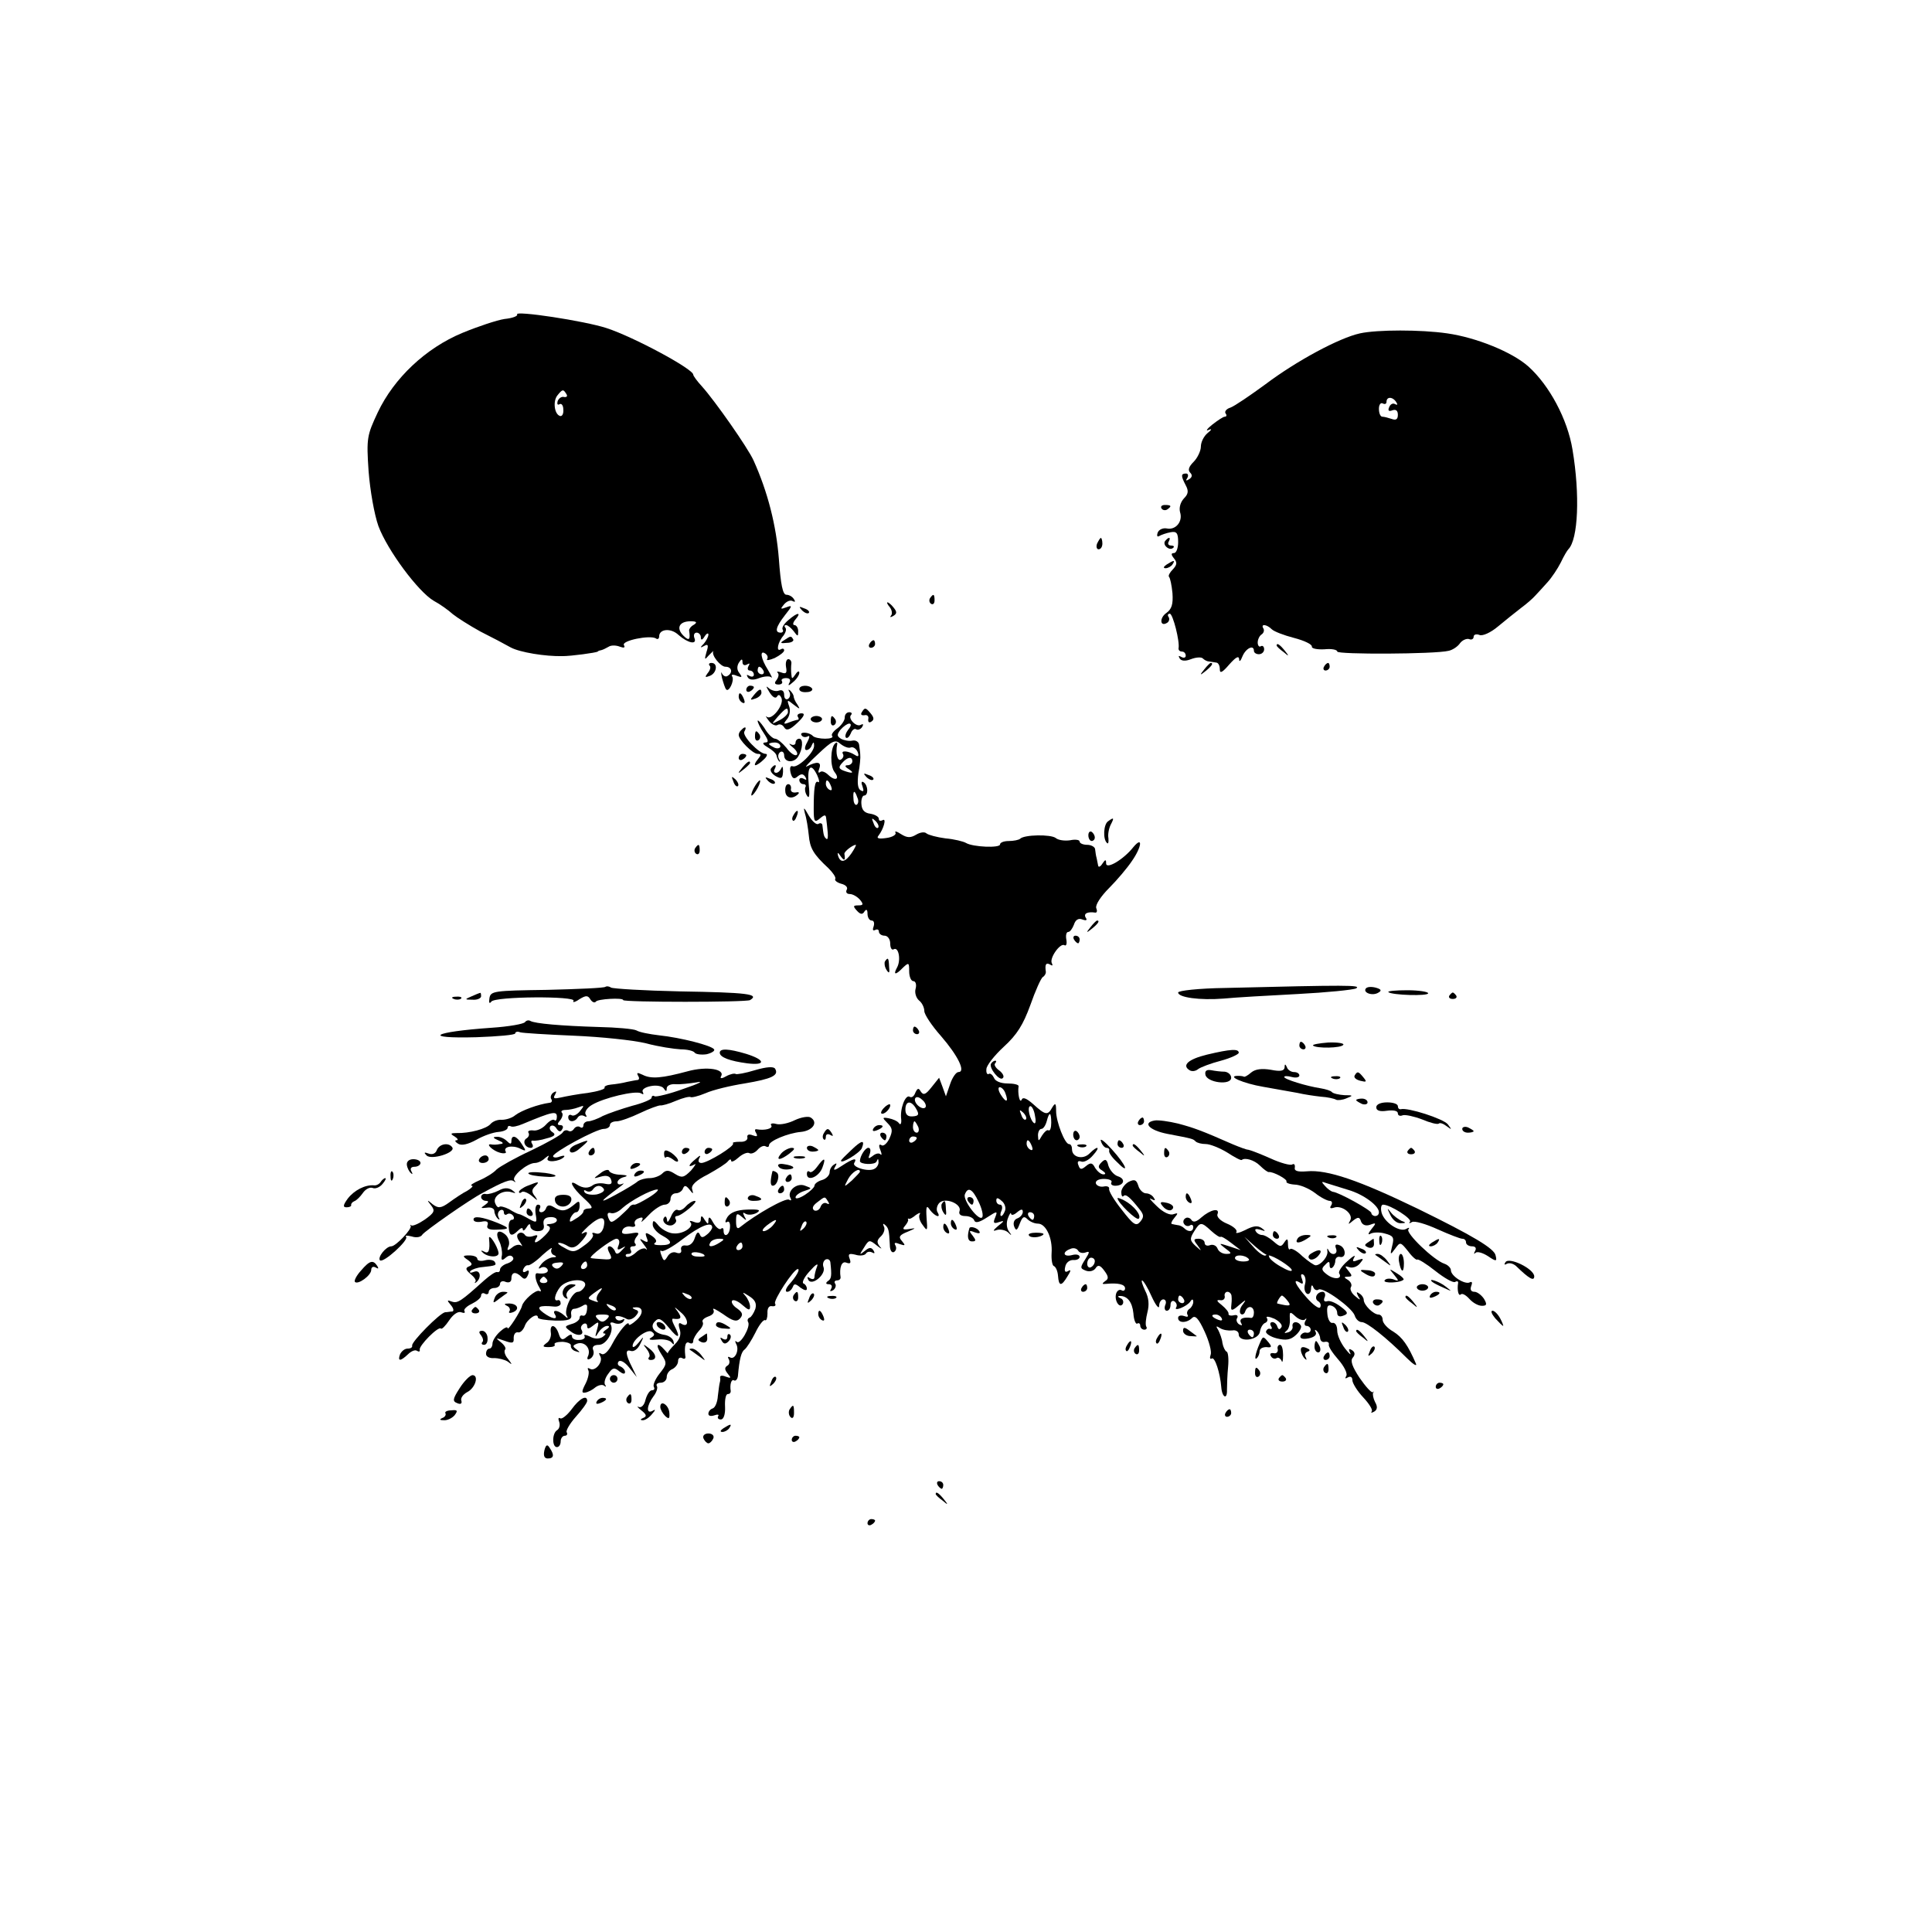<?xml version="1.0" standalone="no"?>
<!DOCTYPE svg PUBLIC "-//W3C//DTD SVG 20010904//EN"
 "http://www.w3.org/TR/2001/REC-SVG-20010904/DTD/svg10.dtd">
<svg version="1.0" xmlns="http://www.w3.org/2000/svg"
 width="510pt" height="510pt" viewBox="0 0 510 510"
 preserveAspectRatio="xMidYMid meet">
<g transform="translate(0,510) scale(0.1,-0.1)"
fill="#000000" stroke="none">
<path d="M1365 4270 c3 -4 -12 -10 -33 -12 -20 -3 -71 -20 -112 -37 -96 -40
-180 -119 -223 -210 -28 -60 -30 -67 -24 -155 4 -51 15 -114 26 -145 24 -64
105 -173 146 -197 17 -9 39 -25 50 -35 11 -9 44 -30 73 -46 30 -15 66 -34 80
-42 24 -13 91 -24 137 -23 23 0 89 9 93 12 1 2 5 3 10 4 4 1 12 5 19 9 6 4 19
4 29 0 11 -4 15 -3 11 4 -7 12 68 27 84 18 5 -4 9 -1 9 5 0 20 31 23 51 4 25
-22 50 -27 42 -8 -3 8 0 14 6 14 6 0 11 -6 11 -12 0 -9 4 -8 10 2 5 8 10 10
10 5 0 -6 -6 -17 -12 -24 -11 -11 -10 -12 1 -6 10 6 12 2 6 -16 -6 -21 -5 -22
6 -9 8 8 13 13 12 11 -6 -10 19 -41 32 -41 17 0 20 -16 6 -24 -5 -4 -12 0 -15
6 -3 7 -3 2 0 -12 4 -14 8 -27 11 -30 7 -8 22 23 16 34 -4 5 1 7 12 2 14 -5
15 -4 7 7 -7 8 -7 18 -2 27 7 11 10 12 10 2 0 -7 5 -10 12 -6 7 4 8 3 4 -4 -4
-7 -2 -12 3 -12 6 0 11 -5 11 -11 0 -5 -5 -7 -12 -3 -7 4 -8 3 -4 -4 4 -7 15
-8 30 -2 13 5 28 6 32 2 4 -4 0 5 -9 20 -19 30 -22 53 -7 43 6 -4 8 -10 5 -15
-3 -4 6 -3 20 3 14 7 25 16 25 20 0 5 -4 6 -9 3 -13 -8 -8 19 7 36 6 8 9 18 5
21 -3 4 -3 7 2 7 4 0 13 -7 20 -16 11 -15 12 -15 12 0 0 9 -5 16 -10 16 -5 0
-4 7 3 15 17 20 5 19 -19 -2 -11 -9 -18 -20 -15 -25 3 -4 0 -8 -5 -8 -17 0
-13 15 11 46 20 25 20 27 4 21 -16 -6 -17 -5 -6 8 7 8 17 12 23 8 6 -3 7 -1 3
5 -4 7 -13 12 -20 12 -10 0 -15 27 -20 95 -7 88 -29 176 -67 260 -15 33 -101
156 -136 195 -13 14 -23 28 -23 31 0 15 -158 100 -229 123 -58 19 -243 47
-236 36z m130 -210 c4 -6 1 -9 -6 -8 -6 2 -14 -3 -17 -11 -2 -8 0 -11 5 -8 5
3 10 -3 10 -14 1 -11 -3 -19 -9 -17 -15 5 -19 40 -6 55 13 16 15 16 23 3z
m337 -609 c-8 -4 -13 -11 -13 -15 4 -25 0 -29 -15 -14 -20 20 -11 38 19 38 16
0 18 -3 9 -9z m183 -121 c3 -5 1 -10 -4 -10 -6 0 -11 5 -11 10 0 6 2 10 4 10
3 0 8 -4 11 -10z"/>
<path d="M3590 4220 c-55 -12 -168 -73 -249 -134 -41 -30 -82 -58 -93 -62 -10
-3 -16 -10 -13 -15 4 -5 3 -9 -2 -9 -4 0 -19 -10 -33 -21 -14 -11 -18 -18 -10
-14 10 4 9 1 -2 -8 -10 -8 -18 -24 -18 -36 0 -11 -9 -30 -19 -40 -13 -13 -16
-22 -9 -29 6 -6 5 -12 -3 -17 -8 -5 -10 -4 -5 3 4 7 2 12 -3 12 -14 0 -14 -6
-1 -31 8 -15 7 -23 -5 -35 -9 -10 -13 -24 -10 -36 8 -24 -11 -48 -35 -43 -10
2 -21 -3 -24 -11 -3 -9 -1 -12 4 -9 5 3 19 8 30 10 16 3 20 -2 20 -26 0 -16
-5 -29 -11 -29 -8 0 -8 -4 0 -14 9 -11 8 -17 -3 -29 -8 -8 -13 -17 -10 -20 3
-3 7 -22 9 -43 2 -29 -2 -42 -16 -52 -19 -13 -17 -38 2 -26 5 3 7 10 4 15 -4
5 -2 9 3 9 8 0 27 -74 23 -92 0 -5 4 -8 9 -8 6 0 10 -5 10 -11 0 -5 -5 -7 -12
-3 -7 4 -8 3 -4 -4 4 -7 15 -8 30 -2 13 5 27 6 31 2 4 -4 11 -8 16 -8 5 -1 14
-2 19 -3 6 0 10 -8 10 -18 0 -12 7 -8 25 13 17 19 25 24 26 14 0 -9 4 -5 9 8
9 21 30 31 30 14 0 -5 6 -9 13 -9 8 0 14 6 14 13 0 7 -4 11 -9 8 -4 -3 -8 2
-8 10 0 8 5 18 10 21 6 4 8 11 5 16 -8 13 9 11 22 -2 6 -6 32 -16 59 -23 27
-7 48 -17 47 -23 -1 -5 14 -8 33 -7 19 2 34 -1 34 -6 0 -8 258 -7 294 2 10 2
24 11 30 20 6 8 17 13 24 11 6 -3 12 0 12 6 0 6 7 8 15 5 8 -4 30 6 49 22 19
16 47 38 61 49 15 11 32 26 38 33 7 7 21 23 32 35 11 12 27 36 35 52 8 17 17
32 20 35 26 26 31 144 11 263 -13 80 -61 170 -117 220 -43 38 -137 76 -214 87
-69 10 -184 10 -230 0z m96 -182 c4 -6 3 -8 -3 -5 -6 4 -13 0 -16 -8 -4 -9 -1
-12 9 -8 9 3 14 -1 14 -12 0 -12 -5 -15 -16 -11 -9 3 -20 6 -25 6 -5 0 -9 9
-9 21 0 11 5 17 10 14 6 -3 10 -1 10 4 0 15 17 14 26 -1z"/>
<path d="M3066 3758 c3 -5 10 -6 15 -3 13 9 11 12 -6 12 -8 0 -12 -4 -9 -9z"/>
<path d="M2896 3665 c-3 -8 -1 -15 4 -15 6 0 10 7 10 15 0 8 -2 15 -4 15 -2 0
-6 -7 -10 -15z"/>
<path d="M3075 3671 c-6 -11 13 -26 22 -17 4 3 1 6 -6 6 -7 0 -9 5 -6 10 3 6
4 10 1 10 -3 0 -7 -4 -11 -9z"/>
<path d="M3080 3610 c-9 -6 -10 -10 -3 -10 6 0 15 5 18 10 8 12 4 12 -15 0z"/>
<path d="M2455 3521 c-3 -5 -2 -12 3 -15 5 -3 9 1 9 9 0 17 -3 19 -12 6z"/>
<path d="M2349 3497 c6 -8 7 -18 3 -22 -4 -5 -1 -5 6 -1 10 6 10 11 1 22 -6 8
-14 14 -16 14 -3 0 0 -6 6 -13z"/>
<path d="M2117 3489 c7 -7 15 -10 18 -7 3 3 -2 9 -12 12 -14 6 -15 5 -6 -5z"/>
<path d="M2070 3410 c-12 -7 -10 -9 7 -7 12 0 19 5 17 9 -6 10 -6 10 -24 -2z"/>
<path d="M2295 3400 c-3 -5 -1 -10 4 -10 6 0 11 5 11 10 0 6 -2 10 -4 10 -3 0
-8 -4 -11 -10z"/>
<path d="M3370 3396 c0 -2 8 -10 18 -17 15 -13 16 -12 3 4 -13 16 -21 21 -21
13z"/>
<path d="M2075 3339 c3 -16 0 -19 -13 -14 -9 3 -13 3 -9 -1 4 -4 2 -12 -3 -19
-7 -8 -5 -12 5 -12 8 0 12 4 9 9 -3 4 2 8 11 8 10 0 13 -5 9 -12 -5 -9 -2 -9
9 1 9 7 17 19 17 25 0 6 -5 4 -10 -4 -9 -13 -10 -13 -11 0 -1 8 -1 21 0 28 1
6 -3 12 -8 12 -5 0 -8 -9 -6 -21z"/>
<path d="M1873 3343 c4 -3 2 -12 -5 -20 -8 -11 -7 -12 6 -7 18 7 22 34 4 34
-6 0 -8 -3 -5 -7z"/>
<path d="M3179 3333 c-13 -16 -12 -17 4 -4 16 13 21 21 13 21 -2 0 -10 -8 -17
-17z"/>
<path d="M3495 3340 c-3 -5 -1 -10 4 -10 6 0 11 5 11 10 0 6 -2 10 -4 10 -3 0
-8 -4 -11 -10z"/>
<path d="M1970 3279 c0 -5 5 -7 10 -4 6 3 10 8 10 11 0 2 -4 4 -10 4 -5 0 -10
-5 -10 -11z"/>
<path d="M2031 3273 c8 -13 16 -18 20 -12 4 7 8 5 12 -4 7 -18 -26 -60 -39
-49 -4 4 -2 -1 5 -10 7 -10 18 -15 23 -12 6 4 14 1 18 -6 6 -10 15 -7 35 12
18 17 21 25 11 25 -8 0 -13 -4 -10 -9 3 -4 3 -8 0 -8 -2 0 -13 -3 -23 -7 -15
-6 -16 -4 -5 9 7 9 9 24 5 34 -6 17 -5 18 12 4 17 -13 18 -13 10 0 -6 8 -10
18 -10 22 0 3 -4 10 -9 15 -5 4 -6 3 -2 -4 3 -6 2 -14 -4 -18 -5 -3 -10 1 -10
10 0 11 -5 15 -14 12 -7 -3 -19 0 -26 6 -9 8 -8 5 1 -10z m49 -53 c0 -5 -10
-15 -22 -21 -23 -12 -23 -12 -4 10 21 23 26 26 26 11z"/>
<path d="M2110 3281 c0 -6 9 -9 19 -8 11 0 17 5 15 9 -7 11 -34 10 -34 -1z"/>
<path d="M1990 3265 c-11 -13 -10 -14 4 -9 9 3 16 10 16 15 0 13 -6 11 -20 -6z"/>
<path d="M1950 3261 c0 -6 4 -13 10 -16 6 -3 7 1 4 9 -7 18 -14 21 -14 7z"/>
<path d="M2275 3220 c-4 -6 -1 -9 7 -8 7 2 12 -3 10 -10 -1 -8 2 -11 8 -7 8 5
7 11 -1 21 -14 17 -16 17 -24 4z"/>
<path d="M2230 3206 c0 -8 -9 -21 -20 -29 -11 -8 -17 -17 -13 -20 3 -4 -5 -7
-19 -7 -13 0 -28 3 -32 7 -10 11 -37 12 -30 2 3 -5 10 -6 16 -3 6 4 6 -2 -1
-15 -7 -12 -8 -21 -2 -21 5 0 12 6 14 13 4 9 6 9 6 -1 1 -18 -42 -59 -56 -55
-7 3 -9 -4 -6 -17 4 -15 9 -18 18 -10 10 8 15 8 21 -1 4 -8 3 -9 -4 -5 -7 4
-12 2 -12 -3 0 -6 5 -11 11 -11 5 0 8 -4 5 -8 -2 -4 -1 -14 4 -22 6 -10 8 -1
5 27 -5 49 5 62 22 27 6 -13 7 -22 2 -18 -8 4 -11 -18 -11 -71 0 -34 2 -38 17
-25 12 10 15 10 16 -1 1 -8 3 -24 4 -37 1 -12 0 -20 -4 -16 -6 5 -7 9 -10 35
0 5 -5 8 -11 4 -5 -3 -16 7 -25 22 -13 23 -15 24 -10 5 4 -12 8 -38 10 -57 3
-34 12 -50 52 -87 12 -12 20 -24 18 -28 -3 -4 5 -10 16 -13 12 -3 18 -10 14
-16 -3 -6 0 -11 8 -11 8 0 20 -7 27 -15 10 -12 9 -15 -4 -15 -14 0 -15 -2 -4
-14 9 -10 15 -11 20 -2 5 7 8 5 8 -6 0 -10 5 -18 11 -18 6 0 8 -7 5 -16 -3 -8
-2 -12 4 -9 6 3 10 1 10 -4 0 -6 7 -11 15 -11 8 0 15 -9 15 -21 0 -11 4 -18 9
-15 13 8 20 -28 9 -48 -11 -20 -4 -21 16 0 15 14 16 13 16 -10 0 -14 5 -26 11
-26 6 0 9 -9 6 -20 -3 -10 1 -24 9 -31 8 -6 14 -19 14 -28 0 -9 20 -39 44 -66
45 -52 66 -95 46 -95 -6 0 -16 -14 -22 -32 l-11 -32 -9 25 -9 24 -20 -25 c-15
-19 -21 -22 -28 -12 -6 11 -9 10 -15 -3 -3 -9 -10 -14 -15 -10 -11 6 -26 -32
-22 -60 1 -11 -2 -16 -6 -10 -4 6 -17 11 -27 13 -17 3 -18 2 -3 -13 13 -13 14
-20 5 -40 -6 -13 -16 -22 -21 -18 -7 4 -8 -1 -3 -13 4 -10 4 -15 0 -11 -4 4
-13 2 -21 -5 -11 -8 -12 -7 -7 6 3 9 2 16 -4 16 -8 0 -22 -22 -22 -35 0 -9 40
-11 44 -1 3 8 5 8 5 -1 1 -6 -4 -15 -10 -18 -15 -10 -61 4 -54 15 9 15 -3 12
-32 -7 -19 -13 -25 -14 -19 -4 6 10 5 12 -2 7 -7 -4 -12 -13 -12 -21 0 -7 -9
-17 -20 -20 -11 -3 -20 -10 -20 -15 0 -4 -11 -15 -25 -24 -14 -9 -25 -12 -25
-7 0 5 10 13 23 17 21 7 21 7 2 14 -22 9 -49 -15 -38 -33 3 -6 1 -7 -4 -4 -9
6 -88 -39 -129 -72 -8 -7 -11 -2 -11 15 0 21 2 23 15 12 13 -11 14 -11 7 1 -5
10 -4 12 3 7 7 -4 19 -3 29 2 13 8 7 10 -24 9 -28 -1 -44 -7 -53 -20 -6 -10
-7 -16 -1 -13 5 4 9 -2 8 -14 -1 -21 -17 -29 -17 -8 0 6 -3 8 -7 4 -4 -3 -13
4 -20 16 -8 15 -12 18 -13 8 0 -13 -1 -13 -10 0 -7 12 -10 12 -10 1 0 -8 -6
-11 -17 -7 -10 4 -14 4 -11 0 12 -11 -17 -32 -43 -30 -13 0 -31 10 -40 20 -13
16 -16 16 -16 3 0 -8 11 -21 24 -28 30 -16 29 -26 -3 -26 -14 0 -21 2 -15 6 6
4 3 11 -9 19 -16 10 -18 9 -13 -5 5 -12 3 -14 -8 -8 -12 7 -12 6 1 -11 8 -10
10 -16 5 -11 -4 4 -17 0 -27 -10 -10 -9 -21 -13 -25 -10 -3 4 -1 7 6 7 7 0 9
5 6 10 -3 6 -1 10 6 10 7 0 9 3 6 7 -4 3 -2 12 4 19 8 10 5 12 -16 8 -19 -3
-26 -1 -22 8 2 7 12 12 22 10 9 -2 14 1 11 6 -3 6 1 13 10 16 10 4 13 2 8 -7
-4 -6 4 0 19 16 14 15 33 27 42 27 8 0 15 7 15 15 0 8 6 15 14 15 8 0 17 6 19
13 4 9 8 8 17 -3 10 -13 11 -13 7 1 -3 10 10 23 42 39 25 14 49 29 53 35 4 5
8 6 8 1 0 -5 9 -1 19 8 11 10 24 15 29 12 5 -3 15 1 22 9 7 8 16 12 21 9 5 -3
9 -2 9 3 0 11 50 32 84 35 31 3 47 25 26 38 -6 4 -25 1 -42 -7 -16 -8 -38 -13
-49 -10 -10 3 -17 1 -13 -4 5 -8 -17 -14 -39 -10 -5 1 -5 -4 -1 -10 5 -9 2
-10 -9 -6 -10 4 -16 2 -14 -6 1 -7 -8 -12 -20 -11 -13 0 -21 -2 -18 -4 6 -7
-66 -51 -83 -52 -8 0 -10 5 -6 13 5 8 2 8 -9 -2 -20 -16 -23 -25 -4 -15 6 4 2
-3 -9 -16 -19 -19 -24 -20 -42 -9 -17 11 -24 11 -34 1 -6 -6 -21 -12 -33 -12
-12 0 -25 -4 -31 -8 -5 -5 -31 -21 -59 -36 -46 -25 -44 -20 10 20 11 8 14 12
8 9 -7 -3 -13 -2 -13 4 0 5 8 12 18 14 11 3 7 5 -10 6 -14 0 -28 5 -30 10 -1
5 -12 3 -23 -6 -20 -15 -20 -15 1 -9 14 4 24 2 27 -8 4 -11 0 -14 -15 -11 -12
3 -26 1 -32 -3 -13 -10 -27 -9 -43 1 -25 16 -12 -9 18 -36 21 -19 26 -27 15
-27 -9 0 -16 -3 -16 -8 0 -4 -9 -13 -20 -19 -16 -11 -18 -10 -14 2 4 8 10 15
15 15 5 0 9 7 9 17 0 14 -2 14 -17 1 -20 -16 -31 -17 -52 -4 -10 6 -16 5 -19
-2 -2 -7 -8 -12 -13 -12 -6 0 -7 5 -4 10 3 6 1 10 -5 10 -6 0 -8 -11 -6 -25 4
-23 3 -24 -17 -13 -12 7 -24 13 -27 13 -3 0 -15 6 -26 13 -12 6 -24 9 -26 6
-3 -3 -8 2 -11 10 -7 18 20 36 43 29 13 -4 13 -3 1 6 -10 6 -21 6 -35 -2 -12
-6 -27 -10 -33 -9 -7 2 -13 -2 -13 -8 0 -5 6 -10 13 -10 8 0 7 -4 -3 -11 -12
-8 -12 -9 5 -7 11 2 20 -2 20 -9 0 -6 4 -15 9 -20 5 -4 6 -3 2 4 -3 6 -2 14 4
18 5 3 10 1 10 -5 0 -6 4 -9 9 -5 5 3 12 1 16 -5 3 -5 2 -10 -4 -10 -5 0 -9
-9 -8 -20 1 -23 8 -25 25 -8 7 7 12 8 12 3 0 -6 5 -3 10 5 6 10 10 11 10 3 0
-7 9 -13 19 -13 14 0 19 6 16 18 -2 12 3 18 16 19 10 1 19 -2 19 -8 0 -5 -8
-9 -17 -10 -10 0 -13 -3 -6 -5 8 -4 6 -11 -8 -25 -21 -21 -34 -25 -23 -7 5 8
2 9 -9 5 -9 -3 -19 -2 -22 4 -4 5 -11 7 -16 3 -6 -3 -5 -12 3 -22 7 -10 8 -14
4 -10 -5 4 -16 2 -24 -5 -13 -10 -15 -9 -9 5 3 9 -1 22 -9 29 -19 16 -28 6
-16 -18 5 -10 8 -26 7 -36 -3 -14 0 -16 10 -7 8 7 15 7 19 1 4 -5 -3 -12 -14
-16 -11 -3 -20 -11 -20 -16 0 -5 -3 -8 -7 -7 -5 2 -20 -9 -35 -22 -61 -55 -70
-61 -85 -56 -13 5 -14 4 -3 -9 7 -8 9 -16 4 -17 -5 0 -13 -2 -19 -2 -14 -2
-90 -79 -87 -88 1 -5 -4 -8 -12 -8 -8 0 -16 -7 -20 -15 -7 -19 1 -19 21 0 8 8
19 13 24 9 5 -3 8 -2 7 3 -3 10 49 63 56 56 2 -3 12 7 22 22 10 15 23 24 31
21 8 -3 12 -2 9 3 -3 4 6 13 19 19 14 7 25 16 25 22 0 6 5 8 10 5 5 -3 10 -1
10 4 0 6 7 11 15 11 8 0 15 5 15 11 0 6 7 9 15 5 9 -3 15 0 15 9 0 18 12 19
27 4 7 -7 12 -6 17 6 4 10 2 14 -5 9 -7 -4 -10 -2 -8 5 3 7 8 12 13 11 4 -1
22 11 38 27 17 15 28 23 24 16 -3 -6 0 -14 6 -16 9 -4 7 -6 -3 -6 -9 -1 -23
-9 -30 -18 -8 -10 -9 -14 -2 -10 6 4 14 3 18 -3 5 -9 -7 -14 -27 -11 -8 1 -5
-20 6 -38 5 -8 5 -12 0 -9 -9 5 -42 -24 -46 -39 -3 -14 -38 -68 -38 -59 0 5
-9 1 -20 -9 -11 -10 -20 -24 -20 -32 0 -7 -4 -13 -8 -13 -5 0 -9 -6 -9 -14 0
-7 9 -12 21 -11 12 0 28 -4 36 -9 13 -10 13 -9 1 7 -8 9 -11 20 -8 24 4 3 -1
12 -11 20 -15 12 -14 12 9 4 22 -8 26 -7 25 7 0 9 4 16 11 15 6 -2 14 6 18 16
6 19 35 38 35 23 0 -4 20 -7 45 -8 36 -1 45 3 43 15 -2 9 2 16 7 16 6 0 16 4
23 8 7 5 12 4 12 -2 0 -18 -5 -26 -12 -24 -5 2 -8 -1 -8 -6 0 -5 -9 -13 -21
-16 -19 -6 -20 -7 -2 -20 18 -14 37 -10 28 5 -3 5 -1 11 5 15 5 3 10 1 10 -6
0 -8 5 -7 16 2 15 12 16 11 10 -11 -6 -21 -5 -22 4 -7 6 9 16 17 23 17 7 0 6
-4 -3 -10 -8 -5 -10 -10 -5 -10 6 0 3 -4 -4 -9 -9 -6 -22 -6 -34 1 -11 5 -17
6 -14 1 3 -5 -3 -10 -14 -10 -10 -1 -19 3 -19 9 0 7 -5 6 -14 -1 -11 -10 -16
-8 -21 8 -8 25 -24 28 -21 4 2 -10 -3 -23 -11 -28 -12 -9 -11 -11 6 -11 11 0
18 3 15 7 -2 4 7 7 21 7 13 -1 23 -5 22 -10 -1 -6 5 -13 13 -15 12 -4 12 -3 2
5 -11 8 -11 10 1 15 19 7 37 -11 30 -31 -5 -10 -2 -13 6 -8 7 5 10 14 7 22 -4
9 2 14 15 14 20 0 41 37 31 54 -3 5 2 7 11 3 9 -3 19 -1 23 5 4 6 3 8 -4 4 -6
-3 -13 -2 -16 3 -7 10 12 9 29 -1 6 -3 15 0 22 7 10 11 10 15 0 18 -9 4 -9 6
0 6 21 2 23 -16 3 -34 -11 -10 -20 -15 -20 -11 0 13 -27 -19 -44 -52 -10 -19
-21 -30 -28 -26 -7 4 -8 3 -4 -5 10 -15 -13 -43 -27 -34 -5 3 -7 2 -4 -4 3 -5
0 -21 -7 -35 -11 -21 -11 -26 -1 -24 7 1 19 7 27 14 8 6 19 8 23 4 5 -4 6 -2
2 3 -3 6 1 19 9 29 11 16 16 17 29 6 9 -7 15 -8 15 -2 0 6 -6 12 -12 15 -7 2
-9 8 -5 13 5 5 17 -2 28 -16 l20 -25 -12 25 c-18 35 -19 49 -4 44 8 -3 19 5
25 18 11 22 10 22 -4 4 -9 -11 -16 -15 -16 -9 0 17 38 45 50 38 9 -6 9 -10 -1
-16 -9 -5 -3 -7 16 -5 17 2 34 -2 38 -8 6 -7 7 -6 5 3 -2 8 -12 15 -22 17 -29
4 -42 22 -27 36 10 11 17 7 37 -17 25 -31 32 -28 14 6 -6 11 -7 19 -3 18 21
-3 24 2 12 19 -11 14 -10 14 8 -2 22 -18 22 -43 1 -30 -6 4 -8 -1 -4 -14 5
-14 1 -27 -13 -41 -10 -10 -19 -21 -18 -23 1 -2 -3 2 -9 9 -19 22 -25 14 -8
-12 15 -23 15 -26 -5 -51 -11 -14 -18 -30 -15 -35 3 -5 1 -9 -5 -9 -6 0 -13
-11 -17 -25 -3 -14 -11 -22 -18 -19 -6 3 -3 -1 7 -9 14 -11 15 -16 5 -20 -8
-3 -8 -6 -2 -6 6 -1 18 7 25 16 10 11 10 14 2 9 -18 -10 -16 14 2 38 8 10 12
23 9 27 -3 5 2 9 10 9 9 0 16 7 16 15 0 9 7 18 15 21 8 4 15 13 15 21 0 8 5
11 11 8 6 -4 10 -1 8 6 -3 27 1 40 11 34 6 -3 10 -1 10 5 0 6 7 18 15 27 8 8
13 18 10 23 -3 5 4 11 15 15 12 4 17 11 13 18 -3 6 8 0 26 -12 25 -18 35 -21
44 -12 9 10 8 16 -7 27 -11 7 -17 17 -13 21 4 3 16 -2 27 -12 16 -14 20 -15
20 -4 0 8 -6 21 -12 28 -10 11 -8 11 9 0 16 -10 21 -19 17 -34 -4 -11 -11 -22
-15 -23 -5 -2 -7 -7 -4 -12 7 -12 -21 -61 -30 -52 -5 4 -5 2 -2 -5 10 -16 -3
-44 -16 -36 -5 3 -7 1 -3 -5 3 -6 2 -14 -4 -17 -8 -5 -7 -11 1 -21 10 -12 9
-13 -5 -8 -9 4 -16 3 -15 -2 1 -5 0 -11 -1 -14 -1 -3 -3 -18 -5 -35 -1 -16 -7
-31 -14 -33 -6 -2 -11 -8 -11 -14 0 -6 7 -7 16 -4 8 3 13 2 10 -2 -3 -5 0 -9
7 -9 7 0 12 13 11 34 -1 18 2 33 7 33 5 0 8 3 8 8 -3 18 2 33 9 28 4 -2 9 3
10 12 4 46 9 64 18 70 5 4 18 24 28 44 10 21 22 36 26 33 3 -2 6 6 6 18 -1 13
4 21 12 19 8 -1 11 2 8 7 -5 8 49 91 60 91 7 0 -4 -20 -24 -42 -8 -10 -10 -18
-4 -18 6 0 12 6 15 13 3 9 7 9 20 -2 10 -7 17 -9 17 -3 0 6 -4 12 -9 14 -5 2
2 17 17 33 15 17 23 22 19 12 -4 -10 -7 -23 -7 -28 0 -6 -5 -7 -12 -3 -7 5 -8
3 -4 -5 10 -16 47 15 40 34 -3 7 -1 16 5 20 6 3 12 0 13 -7 4 -36 3 -44 -7
-50 -6 -5 -5 -8 3 -8 7 0 10 -5 6 -12 -4 -7 -3 -8 5 -4 6 4 9 12 6 17 -4 5 -1
9 4 9 6 0 10 3 10 8 -4 26 3 44 15 39 11 -4 13 -1 9 10 -5 13 -2 15 15 11 12
-4 25 -2 28 3 3 5 10 6 16 3 7 -4 8 -2 4 5 -6 9 -11 9 -23 -1 -15 -12 -15 -11
-2 9 13 21 14 21 34 5 11 -9 15 -10 8 -3 -9 11 -9 17 3 28 8 8 11 20 7 26 -3
7 -2 8 3 4 10 -9 11 -14 13 -53 0 -14 5 -22 11 -19 6 4 7 11 4 17 -5 8 -1 9
11 4 15 -5 16 -4 6 8 -10 11 -7 16 16 25 21 9 22 10 5 7 -18 -3 -21 -1 -13 8
6 7 10 15 8 17 -1 2 0 3 2 2 2 -2 11 3 19 10 9 6 13 7 10 2 -4 -6 0 -19 8 -29
12 -17 13 -16 10 19 -2 31 0 35 9 21 13 -17 30 -23 20 -6 -4 6 -2 17 4 24 15
17 61 -2 54 -21 -3 -8 3 -13 15 -13 11 0 22 -5 24 -12 3 -7 13 -5 33 8 28 18
29 18 22 0 -6 -14 -4 -17 10 -12 15 5 15 3 -2 -10 -14 -12 -15 -15 -4 -11 9 3
23 0 30 -6 10 -10 11 -9 2 3 -6 9 -7 23 -2 35 4 11 8 16 8 11 1 -5 8 -3 16 4
11 9 15 9 15 1 0 -6 -6 -14 -14 -17 -9 -3 -12 -12 -9 -21 5 -13 8 -12 15 7 7
18 11 21 20 12 7 -7 19 -12 28 -12 21 0 39 -38 36 -78 -1 -18 2 -33 6 -34 5
-2 10 -13 11 -26 2 -28 9 -28 25 -1 9 14 10 19 2 14 -8 -5 -11 -1 -8 11 2 11
11 18 21 18 9 -1 17 3 17 8 0 6 -9 8 -20 5 -23 -6 -27 8 -5 16 8 4 17 2 21 -4
3 -6 12 -8 20 -5 11 4 11 1 -1 -18 -14 -22 -14 -24 1 -30 10 -4 21 -1 26 6 6
10 12 9 23 -6 12 -16 12 -22 2 -28 -9 -7 -8 -8 3 -7 31 3 50 -1 50 -12 0 -5
-4 -8 -9 -5 -5 3 -11 0 -14 -7 -7 -18 8 -43 17 -29 3 6 0 13 -6 15 -7 3 -8 6
-3 6 21 1 34 -16 37 -46 1 -17 6 -29 10 -27 4 3 8 0 8 -5 0 -6 5 -11 11 -11 5
0 8 4 5 8 -3 5 -1 22 3 38 5 19 4 38 -6 57 -7 15 -11 27 -8 27 3 0 15 -19 25
-42 11 -24 20 -35 20 -25 0 9 5 17 11 17 6 0 9 -7 5 -15 -3 -8 -1 -15 4 -15 6
0 10 7 10 16 0 8 5 12 10 9 6 -4 8 -11 5 -16 -8 -12 28 2 37 15 5 8 8 7 8 -1
0 -6 -5 -15 -10 -18 -6 -4 -8 -11 -5 -16 3 -5 -1 -6 -9 -3 -9 3 -16 1 -16 -5
0 -14 23 -14 37 0 8 8 17 -1 33 -36 12 -26 19 -53 16 -61 -3 -8 -2 -13 3 -10
8 5 22 -38 25 -76 2 -27 16 -34 15 -7 0 13 1 41 3 61 2 21 0 39 -4 40 -4 2 -9
12 -11 23 -1 11 -7 26 -11 34 -7 11 -6 12 5 5 8 -5 22 -7 32 -6 9 2 17 -3 17
-10 0 -23 53 -16 56 7 2 11 8 21 14 23 5 2 8 8 4 13 -3 5 6 4 20 -2 14 -7 22
-17 19 -22 -5 -8 -8 -7 -11 1 -2 7 -8 12 -13 12 -6 0 -7 -5 -4 -10 4 -6 3 -9
-2 -8 -4 2 -9 -1 -11 -7 -1 -5 12 -14 29 -18 24 -6 36 -4 50 9 10 9 16 21 13
25 -8 13 -24 11 -22 -2 2 -6 -4 -14 -12 -16 -10 -3 -11 -2 -4 4 6 4 10 18 9
31 -1 20 0 21 15 7 9 -8 20 -12 25 -8 4 5 5 2 1 -4 -4 -7 -2 -13 3 -13 6 0 11
-5 11 -10 0 -6 -5 -9 -11 -8 -6 2 -13 -2 -16 -8 -2 -7 5 -10 21 -7 16 3 23 10
19 17 -3 6 -2 7 3 3 5 -5 9 -14 9 -20 1 -7 6 -11 13 -9 7 1 11 -2 10 -7 -2 -5
10 -23 25 -40 15 -17 25 -37 21 -43 -4 -7 -3 -8 4 -4 7 4 12 1 12 -7 0 -8 13
-29 29 -46 15 -16 26 -33 22 -37 -3 -4 0 -4 7 0 8 5 9 13 2 25 -5 10 -7 21 -5
25 3 3 2 4 -1 1 -4 -2 -19 15 -35 38 -19 29 -25 45 -18 53 7 8 6 15 -2 20 -8
5 -10 3 -5 -7 4 -8 -2 -3 -13 11 -11 14 -21 35 -21 48 0 12 -5 21 -12 20 -6
-2 -13 9 -14 24 -2 20 1 25 12 21 8 -3 14 -11 14 -19 0 -8 6 -11 16 -7 14 5
13 9 -7 24 -13 10 -29 17 -36 14 -7 -2 -10 2 -6 11 3 7 0 14 -5 14 -16 0 -24
-18 -12 -25 6 -4 8 -10 5 -16 -3 -5 -19 7 -35 25 -31 35 -39 53 -18 40 8 -5 9
-2 5 10 -4 10 -3 15 4 11 5 -4 7 -15 4 -25 -3 -10 -1 -21 5 -25 5 -3 10 2 11
12 0 11 3 13 6 5 2 -6 9 -10 14 -6 12 7 87 -47 95 -68 3 -10 11 -18 19 -18 13
0 64 -40 119 -95 16 -16 27 -23 24 -15 -21 49 -36 70 -60 85 -16 9 -28 23 -28
31 0 8 -5 14 -11 14 -13 0 -39 25 -39 39 0 5 -5 13 -12 17 -7 5 -8 3 -3 -7 8
-12 6 -12 -8 0 -9 7 -14 18 -11 23 4 6 0 14 -7 19 -12 7 -12 9 0 9 11 0 11 3
1 15 -11 13 -10 14 2 10 8 -3 21 1 28 10 11 13 10 14 -5 9 -14 -6 -16 -4 -10
7 5 8 -4 3 -18 -10 -15 -13 -24 -27 -22 -32 10 -15 -12 -18 -31 -4 -15 11 -17
16 -6 26 10 11 12 10 12 -1 0 -16 15 -4 15 13 1 7 6 11 13 9 17 -3 15 25 -2
31 -10 4 -13 1 -9 -9 6 -16 -13 -20 -20 -4 -3 6 -4 5 -3 -2 3 -14 -17 -38 -31
-38 -4 0 -20 11 -35 24 -14 14 -29 22 -32 19 -3 -4 -6 2 -6 13 0 15 -2 16 -10
4 -8 -12 -11 -12 -28 3 -10 9 -24 17 -30 17 -6 0 -14 4 -17 10 -4 6 1 7 12 4
14 -5 15 -4 4 4 -11 8 -23 6 -44 -5 -16 -8 -27 -10 -23 -5 3 5 -8 15 -25 22
-17 7 -28 18 -25 25 7 18 -19 12 -43 -9 -12 -11 -21 -14 -26 -6 -3 5 -11 8
-16 4 -5 -3 -7 -10 -3 -15 3 -5 10 -7 15 -4 5 4 9 1 9 -4 0 -13 -13 -14 -24
-3 -4 4 -12 8 -17 8 -5 1 -12 2 -15 3 -4 0 -1 8 6 16 11 13 10 14 -2 10 -9 -4
-28 5 -44 21 -16 15 -23 24 -15 19 10 -5 12 -4 7 3 -4 7 -13 12 -21 12 -7 0
-17 9 -20 20 -5 16 -10 18 -26 10 -10 -6 -19 -18 -19 -27 0 -9 3 -14 6 -10 6
6 17 -3 43 -36 11 -14 11 -20 1 -32 -11 -13 -18 -8 -49 32 -20 25 -35 50 -33
55 1 5 -5 8 -14 6 -9 -2 -19 2 -21 8 -2 7 7 12 21 12 14 0 23 -4 20 -9 -3 -5
2 -9 10 -9 23 0 29 18 7 25 -10 3 -21 16 -25 28 -4 17 -8 19 -18 9 -10 -10
-10 -15 2 -22 9 -6 10 -10 3 -10 -7 0 -16 8 -22 17 -7 14 -12 15 -24 5 -12
-10 -16 -10 -20 2 -4 9 -1 13 7 10 7 -3 21 4 31 16 21 23 14 28 -9 5 -17 -17
-46 -10 -46 11 0 8 -3 14 -8 14 -11 0 -34 59 -34 87 0 21 -2 23 -10 10 -12
-22 -18 -21 -50 8 -18 16 -28 20 -31 12 -5 -11 -11 17 -8 36 0 4 -13 7 -29 7
-18 0 -33 6 -36 15 -4 8 -10 13 -14 10 -4 -2 -7 3 -6 13 0 9 21 36 46 59 35
32 51 58 70 110 13 37 28 71 33 74 5 3 8 9 8 13 -3 20 0 26 11 20 6 -4 8 -3 5
3 -8 13 22 55 33 48 5 -3 7 4 5 15 -2 11 0 20 5 20 5 0 11 9 15 19 4 13 12 18
22 14 11 -4 14 -2 9 5 -6 11 5 16 26 13 4 0 5 5 2 12 -3 8 12 31 34 53 21 21
48 53 60 71 26 37 30 68 4 37 -26 -33 -72 -60 -72 -43 0 11 -2 11 -10 -1 -5
-8 -10 -10 -11 -5 -1 6 -3 15 -4 20 -2 6 -3 16 -4 23 0 6 -10 12 -21 12 -11 0
-20 4 -20 9 0 4 -11 6 -25 3 -14 -2 -31 0 -38 6 -13 10 -83 9 -94 -2 -3 -3
-17 -6 -30 -6 -13 0 -23 -4 -23 -9 0 -10 -72 -7 -90 4 -7 4 -31 10 -54 12 -23
3 -45 9 -50 13 -5 5 -17 3 -27 -3 -15 -9 -24 -9 -40 1 -12 8 -18 9 -15 4 3 -5
-8 -12 -24 -14 -20 -3 -27 -1 -21 6 14 18 22 48 11 41 -6 -3 -10 -2 -10 4 0 5
-10 11 -22 13 -16 2 -23 10 -24 26 -1 12 3 22 7 22 12 0 11 27 -1 35 -6 4 -7
-1 -3 -11 4 -12 3 -15 -5 -10 -8 4 -9 21 -6 44 4 20 6 43 5 50 0 6 -2 18 -3
26 -1 8 -9 13 -18 11 -9 -2 -23 1 -30 5 -11 7 -11 11 -1 24 8 9 18 16 23 16 6
0 5 -7 -2 -15 -7 -9 -10 -18 -7 -22 4 -3 9 2 13 11 3 9 10 14 14 11 5 -3 12 0
16 6 4 7 3 9 -3 6 -12 -8 -36 17 -26 26 3 4 1 7 -5 7 -7 0 -12 -6 -12 -14z
m16 -79 c6 2 14 -3 18 -12 4 -11 2 -14 -7 -8 -17 11 -38 13 -32 3 3 -5 1 -11
-5 -15 -9 -6 -15 17 -10 40 1 6 -2 6 -6 2 -12 -12 -13 -60 -1 -75 15 -19 2
-25 -16 -8 -8 8 -18 12 -22 8 -5 -4 -6 0 -2 10 6 17 -6 19 -33 5 -8 -5 5 10
29 32 38 36 46 40 60 27 9 -7 21 -12 27 -9z m4 -37 c0 -5 -6 -10 -12 -10 -9 0
-8 -4 2 -10 17 -11 10 -13 -14 -4 -12 5 -13 9 -3 20 14 16 27 18 27 4z m-56
-66 c3 -8 2 -12 -4 -9 -6 3 -10 10 -10 16 0 14 7 11 14 -7z m69 -29 c4 -8 3
-16 -1 -19 -4 -3 -9 4 -9 15 -2 23 3 25 10 4z m55 -80 c-3 -3 -9 2 -12 12 -6
14 -5 15 5 6 7 -7 10 -15 7 -18z m-70 -67 c-17 -25 -30 -27 -36 -6 -2 9 0 8 7
-2 10 -14 13 -12 10 6 -1 6 21 23 30 24 2 0 -3 -10 -11 -22z m406 -634 c9 -24
2 -26 -12 -4 -7 11 -8 20 -3 20 5 0 12 -7 15 -16z m-211 -37 c-3 -4 -11 -3
-19 4 -7 6 -11 15 -8 20 3 5 11 3 18 -4 8 -6 12 -16 9 -20z m-24 -5 c8 -14 6
-18 -10 -19 -13 -1 -19 5 -19 18 0 24 16 25 29 1z m313 -17 c3 -13 2 -22 -2
-20 -11 7 -20 45 -10 45 4 0 10 -11 12 -25z m-24 -10 c-3 -3 -9 2 -12 12 -6
14 -5 15 5 6 7 -7 10 -15 7 -18z m67 -9 c0 -13 -3 -22 -7 -20 -4 3 -11 -4 -17
-13 -10 -17 -10 -17 -11 0 0 9 4 17 9 17 5 0 11 9 14 20 7 27 12 25 12 -4z
m-351 -11 c3 -8 1 -15 -4 -15 -6 0 -10 7 -10 15 0 8 2 15 4 15 2 0 6 -7 10
-15z m-4 -29 c0 -3 -4 -8 -10 -11 -5 -3 -10 -1 -10 4 0 6 5 11 10 11 6 0 10
-2 10 -4z m304 -22 c3 -8 2 -12 -4 -9 -6 3 -10 10 -10 16 0 14 7 11 14 -7z
m-454 -67 c0 -2 -10 -12 -21 -23 -22 -19 -22 -19 -10 4 10 18 31 31 31 19z
m-676 -46 c3 -5 -6 -11 -19 -14 -14 -2 -28 0 -32 6 -3 5 -1 7 5 3 6 -3 13 -2
17 4 8 12 22 13 29 1z m119 -22 c-18 -11 -35 -20 -39 -19 -4 1 -10 -2 -13 -7
-3 -4 -16 -16 -27 -26 -20 -16 -22 -16 -28 -2 -4 11 -2 15 6 13 7 -3 21 3 31
13 21 19 76 49 92 49 6 0 -4 -10 -22 -21z m870 -11 c9 -18 13 -36 10 -41 -8
-13 -52 45 -46 60 8 21 20 15 36 -19z m-397 0 c4 -6 3 -8 -3 -5 -6 4 -14 0
-17 -9 -3 -8 -11 -12 -17 -9 -6 5 -4 12 8 21 22 17 20 16 29 2z m467 -24 c-3
-8 -7 -14 -10 -14 -3 0 -3 7 1 15 3 8 1 15 -4 15 -6 0 -10 5 -10 11 0 8 4 8
14 -1 8 -6 12 -18 9 -26z m77 -14 c0 -5 -2 -10 -4 -10 -3 0 -8 5 -11 10 -3 6
-1 10 4 10 6 0 11 -4 11 -10z m-1137 -31 c-4 -12 -11 -18 -20 -15 -8 3 -12 2
-8 -3 3 -5 -7 -18 -23 -29 -24 -18 -30 -19 -52 -6 -14 7 -20 13 -15 13 6 1 17
-4 25 -9 10 -6 20 -3 32 10 21 22 23 34 6 24 -7 -3 0 5 16 20 32 28 47 27 39
-5z m447 6 c-7 -8 -18 -15 -24 -15 -6 0 -2 7 8 15 25 19 32 19 16 0z m81 -8
c-10 -9 -11 -8 -5 6 3 10 9 15 12 12 3 -3 0 -11 -7 -18z m-241 3 c0 -4 -6 -13
-14 -19 -11 -9 -15 -9 -19 1 -4 8 -8 5 -13 -10 -4 -13 -13 -21 -23 -20 -9 2
-15 -3 -13 -11 2 -8 -3 -11 -12 -8 -9 4 -19 -1 -24 -10 -8 -13 -10 -13 -16 3
-4 10 -4 15 0 12 3 -4 29 10 56 31 46 35 78 48 78 31z m1317 -9 c12 -11 23
-18 25 -16 2 2 14 -5 28 -16 l25 -19 -30 10 c-28 9 -29 9 -11 -5 18 -13 18
-15 3 -15 -10 0 -20 6 -23 14 -3 8 -12 12 -20 9 -8 -3 -14 0 -14 6 0 6 -7 11
-16 11 -14 0 -14 -3 -3 -17 12 -17 12 -17 -5 -2 -15 14 -16 19 -4 38 16 26 19
26 45 2z m-1564 -38 c-5 -12 -3 -14 8 -8 12 7 12 6 0 -6 -10 -11 -15 -11 -18
-1 -3 6 -9 12 -14 12 -6 0 -6 -7 0 -18 8 -15 6 -18 -17 -16 -15 1 -29 2 -32 3
-9 2 55 50 67 51 7 0 10 -7 6 -17z m267 7 c-20 -13 -33 -13 -25 0 3 6 14 10
23 10 15 0 15 -2 2 -10z m1448 -34 c12 1 62 -31 62 -39 0 -5 -13 0 -30 10 -16
9 -30 21 -30 26 0 4 -4 6 -9 3 -4 -3 -19 7 -32 22 l-24 27 28 -25 c16 -14 32
-25 35 -24z m-1388 24 c0 -5 -5 -10 -11 -10 -5 0 -7 5 -4 10 3 6 8 10 11 10 2
0 4 -4 4 -10z m-100 -25 c0 -2 -9 -3 -19 -2 -11 0 -18 5 -15 9 4 6 34 0 34 -7z
m1436 -8 c4 -4 -2 -7 -14 -7 -12 0 -22 4 -22 9 0 10 26 9 36 -2z m-406 -6 c0
-6 -4 -13 -10 -16 -5 -3 -10 1 -10 9 0 9 5 16 10 16 6 0 10 -4 10 -9z m-1409
-14 c-7 -7 -14 -8 -21 -1 -6 6 -2 10 12 11 16 2 18 -1 9 -10z m69 3 c0 -5 -5
-10 -11 -10 -5 0 -7 5 -4 10 3 6 8 10 11 10 2 0 4 -4 4 -10z m-106 -38 c3 -5
-1 -9 -9 -9 -8 0 -12 4 -9 9 3 4 7 8 9 8 2 0 6 -4 9 -8z m100 -17 c-4 -8 -12
-15 -18 -15 -16 0 -38 -48 -30 -63 5 -8 2 -8 -7 1 -16 14 -33 16 -24 2 9 -15
-8 -12 -31 5 -20 15 -12 20 29 16 9 -1 17 3 17 8 0 6 -3 10 -7 9 -13 -5 -9 16
6 35 20 22 73 24 65 2z m37 -18 c-6 -8 -8 -17 -4 -21 4 -4 0 -4 -10 0 -17 6
-17 7 0 20 23 17 28 18 14 1z m244 -15 c-3 -3 -11 0 -18 7 -9 10 -8 11 6 5 10
-3 15 -9 12 -12z m1426 6 c1 -7 0 -20 -1 -28 -1 -11 4 -10 21 5 18 15 20 16
10 2 -8 -9 -10 -21 -6 -25 4 -4 10 -1 12 6 6 17 23 15 23 -3 0 -8 -3 -14 -7
-14 -21 3 -33 -2 -27 -13 4 -7 3 -8 -5 -4 -6 4 -9 12 -5 17 3 6 -1 9 -9 7 -9
-2 -15 0 -14 4 1 4 -7 14 -18 23 -13 10 -15 14 -5 13 8 -2 14 3 13 10 -2 6 2
12 7 12 6 0 11 -6 11 -12z m-126 -8 c3 -5 1 -10 -4 -10 -6 0 -11 5 -11 10 0 6
2 10 4 10 3 0 8 -4 11 -10z m274 -4 c11 -14 6 -15 -27 -7 -4 1 8 21 12 21 2 0
9 -6 15 -14z m-1774 -24 c-3 -3 -11 0 -18 7 -9 10 -8 11 6 5 10 -3 15 -9 12
-12z m-23 -24 c-9 -9 -15 -9 -24 0 -9 9 -7 12 12 12 19 0 21 -3 12 -12z m1623
2 c3 -6 -1 -7 -9 -4 -18 7 -21 14 -7 14 6 0 13 -4 16 -10z m85 -40 c0 -5 -2
-10 -4 -10 -3 0 -8 5 -11 10 -3 6 -1 10 4 10 6 0 11 -4 11 -10z"/>
<path d="M2555 1930 c3 -5 8 -10 11 -10 2 0 4 5 4 10 0 6 -5 10 -11 10 -5 0
-7 -4 -4 -10z"/>
<path d="M1487 1695 c-4 -8 -1 -17 5 -21 6 -4 8 -3 4 4 -3 6 2 15 11 21 16 9
16 10 2 11 -9 0 -19 -7 -22 -15z"/>
<path d="M2140 3202 c0 -5 7 -9 15 -9 8 0 15 4 15 9 0 4 -7 8 -15 8 -8 0 -15
-4 -15 -8z"/>
<path d="M2193 3195 c0 -8 4 -12 9 -9 5 3 6 10 3 15 -9 13 -12 11 -12 -6z"/>
<path d="M2000 3197 c0 -4 7 -19 16 -32 13 -20 14 -25 3 -25 -8 -1 -4 -6 8
-13 12 -7 22 -16 23 -22 1 -5 4 -12 7 -15 4 -3 3 0 -1 7 -3 6 -2 14 4 18 5 3
10 -1 10 -9 0 -19 26 -21 37 -3 12 19 14 47 3 47 -6 0 -10 -5 -10 -11 0 -5 -6
-7 -12 -4 -7 4 -5 0 5 -8 10 -8 14 -17 10 -20 -5 -3 -17 5 -27 19 -11 13 -24
24 -30 24 -6 0 -19 12 -28 28 -10 15 -18 23 -18 19z m60 -67 c0 -5 -7 -7 -15
-4 -8 4 -15 8 -15 10 0 2 7 4 15 4 8 0 15 -4 15 -10z"/>
<path d="M1957 3173 c-4 -3 -7 -9 -7 -13 0 -13 37 -50 50 -50 10 0 10 -3 0
-15 -7 -8 -9 -15 -6 -15 4 0 14 7 22 15 9 8 11 15 5 15 -17 0 -63 48 -56 59 7
12 2 15 -8 4z"/>
<path d="M1993 3155 c0 -8 4 -12 9 -9 5 3 6 10 3 15 -9 13 -12 11 -12 -6z"/>
<path d="M1950 3099 c0 -5 5 -7 10 -4 6 3 10 8 10 11 0 2 -4 4 -10 4 -5 0 -10
-5 -10 -11z"/>
<path d="M1959 3073 c-13 -16 -12 -17 4 -4 9 7 17 15 17 17 0 8 -8 3 -21 -13z"/>
<path d="M2035 3071 c-3 -6 3 -14 13 -20 15 -8 18 -6 19 12 0 12 -1 16 -4 10
-3 -7 -9 -13 -14 -13 -6 0 -7 5 -4 10 3 6 4 10 1 10 -3 0 -7 -4 -11 -9z"/>
<path d="M2287 3049 c7 -7 15 -10 18 -7 3 3 -2 9 -12 12 -14 6 -15 5 -6 -5z"/>
<path d="M1936 3037 c3 -10 9 -15 12 -12 3 3 0 11 -7 18 -10 9 -11 8 -5 -6z"/>
<path d="M2027 3039 c7 -7 15 -10 18 -7 3 3 -2 9 -12 12 -14 6 -15 5 -6 -5z"/>
<path d="M1990 3020 c-6 -11 -8 -20 -6 -20 3 0 10 9 16 20 6 11 8 20 6 20 -3
0 -10 -9 -16 -20z"/>
<path d="M2073 3011 c1 -18 19 -22 34 -7 4 4 1 6 -7 4 -8 -1 -14 3 -12 10 1 6
-2 12 -7 12 -6 0 -9 -8 -8 -19z"/>
<path d="M2095 2949 c-4 -6 -5 -12 -2 -15 2 -3 7 2 10 11 7 17 1 20 -8 4z"/>
<path d="M2925 2932 c-12 -8 -14 -47 -3 -57 3 -4 5 1 4 12 -2 10 1 26 6 36 10
19 8 20 -7 9z"/>
<path d="M2873 2895 c0 -8 4 -15 9 -15 4 0 8 4 8 9 0 6 -4 12 -8 15 -5 3 -9
-1 -9 -9z"/>
<path d="M1835 2861 c-3 -5 -2 -12 3 -15 5 -3 9 1 9 9 0 17 -3 19 -12 6z"/>
<path d="M2879 2653 c-13 -16 -12 -17 4 -4 16 13 21 21 13 21 -2 0 -10 -8 -17
-17z"/>
<path d="M2835 2620 c3 -5 8 -10 11 -10 2 0 4 5 4 10 0 6 -5 10 -11 10 -5 0
-7 -4 -4 -10z"/>
<path d="M2336 2562 c-2 -4 -1 -14 4 -22 7 -11 9 -9 7 8 -1 24 -3 26 -11 14z"/>
<path d="M1598 2495 c-3 -3 -72 -6 -154 -8 -140 -2 -149 -3 -152 -22 -2 -12 0
-16 5 -9 10 14 225 15 217 2 -4 -5 4 -4 15 4 18 11 23 11 30 -1 5 -7 11 -9 14
-5 4 7 72 11 72 4 0 -6 325 -6 335 0 26 16 -7 20 -186 23 -94 2 -175 7 -181
10 -6 4 -12 4 -15 2z"/>
<path d="M3233 2492 c-68 -1 -123 -7 -123 -12 0 -13 57 -21 120 -16 30 3 118
8 195 12 77 4 147 11 155 15 14 9 -22 9 -347 1z"/>
<path d="M3605 2490 c-7 -11 19 -20 34 -10 9 5 7 9 -8 13 -12 3 -23 2 -26 -3z"/>
<path d="M3665 2481 c9 -8 105 -11 105 -3 0 4 -25 8 -55 8 -30 0 -53 -2 -50
-5z"/>
<path d="M1245 2470 c-19 -8 -19 -9 3 -9 12 -1 22 4 22 9 0 6 -1 10 -2 9 -2 0
-12 -4 -23 -9z"/>
<path d="M3826 2472 c-3 -5 1 -9 9 -9 8 0 12 4 9 9 -3 4 -7 8 -9 8 -2 0 -6 -4
-9 -8z"/>
<path d="M1198 2463 c7 -3 16 -2 19 1 4 3 -2 6 -13 5 -11 0 -14 -3 -6 -6z"/>
<path d="M1386 2402 c-3 -5 -43 -12 -88 -15 -158 -11 -186 -29 -40 -25 56 2
102 6 102 10 0 4 6 6 13 3 6 -2 71 -6 142 -9 72 -3 157 -12 190 -20 33 -9 74
-15 92 -16 17 0 34 -4 37 -9 3 -4 17 -6 31 -4 13 3 23 9 20 13 -6 10 -88 31
-145 37 -25 3 -52 8 -60 13 -8 4 -53 8 -100 9 -99 3 -168 9 -180 16 -5 3 -11
1 -14 -3z"/>
<path d="M2410 2380 c0 -5 5 -10 11 -10 5 0 7 5 4 10 -3 6 -8 10 -11 10 -2 0
-4 -4 -4 -10z"/>
<path d="M3430 2340 c0 -5 5 -10 11 -10 5 0 7 5 4 10 -3 6 -8 10 -11 10 -2 0
-4 -4 -4 -10z"/>
<path d="M3466 2340 c9 -8 75 -7 80 2 3 4 -15 7 -40 6 -24 -2 -42 -5 -40 -8z"/>
<path d="M1900 2321 c0 -12 27 -22 73 -28 49 -6 48 9 -3 25 -47 14 -70 15 -70
3z"/>
<path d="M3186 2316 c-49 -12 -67 -28 -46 -41 6 -4 16 -3 23 3 7 5 33 15 60
22 26 7 47 17 47 21 0 11 -21 10 -84 -5z"/>
<path d="M2616 2292 c-6 -11 23 -47 31 -38 5 4 0 13 -9 20 -10 7 -15 16 -11
19 3 4 4 7 0 7 -3 0 -8 -3 -11 -8z"/>
<path d="M1815 2272 c-67 -18 -96 -21 -119 -9 -13 6 -16 6 -12 -2 4 -6 4 -11
-1 -12 -4 0 -17 -3 -28 -5 -11 -3 -30 -6 -42 -7 -11 -1 -19 -5 -17 -8 2 -4
-18 -10 -44 -14 -26 -3 -58 -9 -71 -12 -18 -4 -22 -3 -16 7 5 9 4 11 -4 6 -6
-4 -9 -12 -6 -17 4 -5 1 -10 -4 -10 -30 -4 -74 -20 -91 -33 -8 -7 -24 -12 -35
-12 -11 1 -24 -4 -30 -11 -11 -13 -56 -25 -90 -24 -16 0 -17 -2 -5 -9 8 -5 11
-10 5 -10 -5 0 -4 -4 4 -9 9 -6 26 -2 48 10 19 11 45 20 59 21 13 1 24 6 24
11 0 4 3 6 8 4 4 -3 18 0 32 6 79 33 90 35 90 19 0 -8 -3 -12 -6 -9 -4 4 -14
-2 -23 -12 -9 -10 -24 -17 -34 -15 -9 1 -15 -2 -12 -6 3 -5 1 -11 -5 -15 -12
-7 -4 -25 11 -25 6 0 7 5 4 10 -4 6 -3 10 2 9 4 -1 21 1 36 6 21 5 25 10 16
16 -7 4 -10 11 -6 16 5 4 12 1 16 -6 6 -9 11 -10 15 -2 4 6 2 11 -5 11 -8 0
-9 3 0 13 6 8 8 17 4 20 -3 4 1 7 10 7 8 0 24 3 34 7 16 6 16 5 4 -10 -7 -9
-17 -14 -22 -11 -5 3 -9 0 -9 -5 0 -14 17 -14 25 -1 4 6 11 7 17 4 7 -4 8 -2
4 4 -4 6 4 18 16 25 31 19 116 39 130 31 6 -4 8 -3 5 3 -4 6 5 13 21 16 15 3
30 0 34 -6 6 -9 8 -9 8 0 0 7 10 12 23 11 12 -1 38 2 57 5 19 4 4 -4 -35 -17
-38 -14 -73 -22 -77 -20 -4 3 -8 1 -8 -4 0 -4 -23 -14 -51 -21 -28 -8 -63 -20
-78 -27 -14 -8 -32 -14 -38 -14 -7 0 -13 -5 -13 -11 0 -5 -4 -8 -9 -4 -5 3
-12 1 -16 -5 -4 -6 -10 -8 -15 -5 -5 3 -12 1 -15 -5 -4 -6 -41 -27 -83 -47
-41 -19 -82 -42 -91 -50 -8 -9 -29 -22 -46 -29 -16 -7 -25 -13 -20 -14 6 0 0
-6 -11 -13 -12 -6 -33 -20 -48 -31 -22 -16 -29 -16 -44 -5 -15 13 -16 12 -4
-3 11 -14 9 -19 -16 -37 -16 -11 -32 -18 -36 -16 -3 3 -4 2 -2 -1 5 -7 -39
-54 -51 -54 -14 0 -37 -29 -30 -37 9 -8 77 54 69 62 -4 4 3 4 15 1 12 -4 24
-2 28 5 6 9 124 92 159 110 57 31 74 37 82 31 5 -4 6 -3 2 2 -9 10 34 46 54
46 8 0 20 6 27 13 10 8 12 8 7 0 -7 -13 31 -10 43 3 3 4 -2 4 -11 1 -10 -4
-18 -3 -18 1 0 10 114 72 134 72 9 0 16 5 16 10 0 6 8 10 18 10 9 0 37 10 62
22 25 12 48 20 53 20 4 -1 23 4 41 12 19 8 36 12 39 10 2 -2 20 2 39 10 20 9
66 20 104 26 71 12 91 21 80 39 -4 6 -22 5 -53 -4 -26 -8 -49 -12 -51 -10 -3
2 -14 0 -25 -6 -10 -6 -17 -7 -14 -1 13 20 -37 28 -88 14z"/>
<path d="M3391 2282 c-1 -9 -11 -11 -36 -6 -24 4 -41 2 -52 -7 -9 -8 -18 -13
-20 -11 -1 1 -8 2 -15 2 -32 0 14 -20 67 -29 33 -6 74 -13 90 -16 17 -4 44 -8
62 -10 17 -1 35 -5 40 -8 4 -2 17 -1 28 4 18 7 17 8 -6 8 -14 1 -29 4 -33 8
-3 4 -17 8 -29 10 -39 6 -97 24 -97 30 0 3 9 3 20 0 11 -3 20 -1 20 4 0 5 -6
9 -14 9 -8 0 -17 6 -19 13 -4 9 -6 9 -6 -1z"/>
<path d="M3182 2263 c4 -21 68 -29 68 -8 0 8 -8 15 -17 16 -10 0 -26 2 -36 4
-12 2 -17 -2 -15 -12z"/>
<path d="M3576 2261 c-3 -5 3 -11 15 -14 16 -4 18 -3 8 9 -13 16 -16 17 -23 5z"/>
<path d="M3518 2253 c7 -3 16 -2 19 1 4 3 -2 6 -13 5 -11 0 -14 -3 -6 -6z"/>
<path d="M3580 2196 c0 -2 7 -6 15 -10 8 -3 15 -1 15 4 0 6 -7 10 -15 10 -8 0
-15 -2 -15 -4z"/>
<path d="M2332 2174 c-7 -8 -8 -14 -3 -14 10 0 25 19 20 25 -2 1 -10 -3 -17
-11z"/>
<path d="M3633 2177 c0 -9 10 -12 29 -9 16 2 28 0 28 -7 0 -6 6 -8 13 -5 7 2
30 -3 51 -11 21 -9 41 -14 44 -11 3 3 12 0 21 -7 14 -10 14 -10 3 5 -12 15
-106 45 -124 40 -5 -1 -8 3 -8 8 0 6 -13 10 -28 10 -17 0 -29 -5 -29 -13z"/>
<path d="M3005 2140 c-3 -5 -1 -10 4 -10 6 0 11 5 11 10 0 6 -2 10 -4 10 -3 0
-8 -4 -11 -10z"/>
<path d="M3047 2142 c-32 -6 -12 -26 34 -35 68 -13 68 -13 75 -20 4 -4 16 -7
27 -7 11 0 36 -10 56 -22 20 -13 37 -22 39 -20 8 7 33 0 48 -15 10 -10 20 -17
23 -17 11 2 50 -19 47 -25 -2 -3 7 -7 21 -8 14 0 38 -10 54 -22 15 -12 33 -21
39 -21 6 0 8 -5 4 -12 -5 -7 -2 -9 7 -6 21 8 53 -17 43 -34 -6 -11 -5 -11 8 0
13 10 17 10 21 -3 4 -9 13 -12 24 -8 16 6 17 5 3 -12 -8 -10 -10 -16 -3 -12 7
4 24 5 38 1 23 -6 26 -10 20 -33 -6 -24 -5 -25 8 -7 13 18 14 18 34 -7 11 -15
22 -24 24 -22 3 2 24 -11 48 -30 24 -19 47 -32 52 -29 5 3 9 2 8 -3 -3 -18 1
-36 7 -30 4 4 14 -2 23 -12 9 -10 23 -18 33 -18 13 0 14 4 5 19 -7 10 -18 18
-25 18 -9 0 -12 6 -8 16 3 8 2 12 -4 9 -12 -7 -50 16 -50 32 0 6 -8 14 -17 17
-28 9 -104 82 -95 91 4 5 1 5 -6 1 -17 -10 -58 17 -65 43 -3 12 -1 21 4 21 19
0 78 -38 71 -45 -4 -5 -1 -5 5 -1 7 4 37 -5 68 -19 31 -14 60 -25 65 -25 6 0
10 -4 10 -10 0 -5 7 -10 16 -10 9 0 12 -5 8 -12 -4 -7 -3 -10 1 -5 5 4 19 0
33 -9 22 -15 24 -14 20 2 -3 18 -60 52 -205 123 -155 75 -239 104 -293 99 -25
-2 -34 1 -32 10 1 8 -2 11 -7 8 -5 -3 -31 4 -57 16 -27 12 -53 22 -59 23 -5 0
-23 7 -40 14 -84 37 -104 44 -145 55 -25 6 -53 10 -63 8z m512 -183 c41 -12
81 -42 81 -59 0 -6 -4 -10 -10 -10 -5 0 -10 4 -10 8 0 7 -86 55 -102 56 -4 1
-13 7 -20 15 -11 12 -10 13 3 8 10 -3 35 -11 58 -18z"/>
<path d="M2305 2120 c-3 -6 1 -7 9 -4 18 7 21 14 7 14 -6 0 -13 -4 -16 -10z"/>
<path d="M3860 2120 c0 -6 7 -10 15 -10 8 0 15 2 15 4 0 2 -7 6 -15 10 -8 3
-15 1 -15 -4z"/>
<path d="M2175 2109 c-4 -6 -4 -13 -1 -16 3 -4 6 -1 6 6 0 7 5 9 12 5 7 -4 8
-3 4 4 -9 15 -13 15 -21 1z"/>
<path d="M2833 2105 c0 -8 4 -15 9 -15 4 0 8 4 8 9 0 6 -4 12 -8 15 -5 3 -9
-1 -9 -9z"/>
<path d="M2325 2100 c3 -5 8 -10 11 -10 2 0 4 5 4 10 0 6 -5 10 -11 10 -5 0
-7 -4 -4 -10z"/>
<path d="M1315 2090 c14 -6 16 -9 5 -10 -8 -2 -19 -2 -23 -1 -17 3 4 -17 23
-22 11 -3 18 -1 15 3 -8 13 18 18 38 8 16 -8 17 -7 5 11 -14 23 -28 27 -28 9
0 -9 -3 -9 -12 0 -7 7 -19 12 -27 11 -11 0 -10 -3 4 -9z"/>
<path d="M2906 2088 c3 -10 10 -18 15 -18 5 0 8 -3 7 -7 -2 -5 7 -18 20 -30
35 -36 26 -10 -13 33 -19 21 -32 31 -29 22z"/>
<path d="M1522 2079 c-13 -5 -21 -13 -17 -19 3 -5 14 -2 25 8 29 24 28 26 -8
11z"/>
<path d="M2247 2064 c-15 -14 -27 -26 -27 -28 0 -10 50 21 55 33 9 23 0 22
-28 -5z"/>
<path d="M2950 2080 c0 -5 5 -10 11 -10 5 0 7 5 4 10 -3 6 -8 10 -11 10 -2 0
-4 -4 -4 -10z"/>
<path d="M1153 2064 c-3 -9 -12 -13 -22 -9 -11 4 -13 3 -5 -5 12 -13 77 7 68
21 -9 14 -34 10 -41 -7z"/>
<path d="M2130 2070 c0 -6 7 -10 15 -10 8 0 15 2 15 4 0 2 -7 6 -15 10 -8 3
-15 1 -15 -4z"/>
<path d="M2848 2073 c7 -3 16 -2 19 1 4 3 -2 6 -13 5 -11 0 -14 -3 -6 -6z"/>
<path d="M2990 2076 c0 -2 8 -10 18 -17 15 -13 16 -12 3 4 -13 16 -21 21 -21
13z"/>
<path d="M1555 2060 c-3 -5 -1 -10 4 -10 6 0 11 5 11 10 0 6 -2 10 -4 10 -3 0
-8 -4 -11 -10z"/>
<path d="M1753 2054 c0 -8 3 -12 5 -9 3 3 11 0 19 -6 7 -6 13 -7 13 -3 0 5 -8
14 -18 21 -15 9 -19 8 -19 -3z"/>
<path d="M1800 2059 c0 -5 5 -7 10 -4 6 3 10 8 10 11 0 2 -4 4 -10 4 -5 0 -10
-5 -10 -11z"/>
<path d="M1860 2059 c0 -5 5 -7 10 -4 6 3 10 8 10 11 0 2 -4 4 -10 4 -5 0 -10
-5 -10 -11z"/>
<path d="M2062 2055 c-16 -19 -3 -19 22 0 14 11 16 15 5 15 -8 -1 -20 -7 -27
-15z"/>
<path d="M3073 2055 c0 -8 4 -12 9 -9 5 3 6 10 3 15 -9 13 -12 11 -12 -6z"/>
<path d="M3716 2062 c-3 -5 1 -9 9 -9 8 0 12 4 9 9 -3 4 -7 8 -9 8 -2 0 -6 -4
-9 -8z"/>
<path d="M1265 2040 c-3 -5 1 -10 9 -10 9 0 16 5 16 10 0 6 -4 10 -9 10 -6 0
-13 -4 -16 -10z"/>
<path d="M2098 2043 c6 -2 18 -2 25 0 6 3 1 5 -13 5 -14 0 -19 -2 -12 -5z"/>
<path d="M1074 2025 c1 -8 6 -18 11 -22 4 -4 5 -2 1 5 -4 7 -1 12 8 12 9 0 16
5 16 10 0 6 -9 10 -19 10 -11 0 -18 -6 -17 -15z"/>
<path d="M2157 2020 c-8 -11 -17 -17 -20 -13 -4 3 -7 1 -7 -6 0 -21 32 -8 41
17 10 27 5 28 -14 2z"/>
<path d="M1665 2020 c-3 -6 1 -7 9 -4 18 7 21 14 7 14 -6 0 -13 -4 -16 -10z"/>
<path d="M2055 2021 c3 -6 14 -9 25 -8 23 2 17 10 -11 14 -11 2 -18 -1 -14 -6z"/>
<path d="M1031 1994 c0 -11 3 -14 6 -6 3 7 2 16 -1 19 -3 4 -6 -2 -5 -13z"/>
<path d="M1395 2002 c3 -4 22 -7 41 -8 20 -2 33 0 30 3 -3 3 -22 7 -41 8 -20
2 -33 0 -30 -3z"/>
<path d="M1675 2000 c-3 -6 1 -7 9 -4 18 7 21 14 7 14 -6 0 -13 -4 -16 -10z"/>
<path d="M2039 2008 c-6 -25 -6 -38 1 -38 12 0 20 29 10 35 -6 4 -10 5 -11 3z"/>
<path d="M2075 1990 c-3 -5 -1 -10 4 -10 6 0 11 5 11 10 0 6 -2 10 -4 10 -3 0
-8 -4 -11 -10z"/>
<path d="M1005 1980 c-4 -6 -12 -10 -18 -9 -23 2 -52 -13 -69 -35 -13 -18 -13
-23 -3 -23 8 0 13 3 12 6 -1 3 3 8 8 10 6 2 16 12 23 22 7 10 18 16 26 13 7
-3 19 2 26 11 7 8 10 15 7 15 -3 0 -9 -5 -12 -10z"/>
<path d="M1393 1970 c-13 -5 -23 -13 -23 -16 0 -4 3 -4 7 -1 3 4 16 -1 27 -10
15 -13 17 -14 9 -2 -10 12 -10 18 -1 27 14 14 11 14 -19 2z"/>
<path d="M2055 1960 c-3 -5 -1 -10 4 -10 6 0 11 5 11 10 0 6 -2 10 -4 10 -3 0
-8 -4 -11 -10z"/>
<path d="M1465 1931 c1 -9 10 -16 21 -16 10 0 20 7 22 16 2 10 -5 15 -21 15
-17 0 -24 -5 -22 -15z"/>
<path d="M1975 1940 c-4 -6 3 -10 14 -10 25 0 27 6 6 13 -8 4 -17 2 -20 -3z"/>
<path d="M3130 1941 c0 -6 4 -13 10 -16 6 -3 7 1 4 9 -7 18 -14 21 -14 7z"/>
<path d="M1376 1923 c-6 -14 -5 -15 5 -6 7 7 10 15 7 18 -3 3 -9 -2 -12 -12z"/>
<path d="M1913 1925 c0 -8 4 -12 9 -9 5 3 6 10 3 15 -9 13 -12 11 -12 -6z"/>
<path d="M2950 1937 c0 -11 50 -60 56 -54 8 8 -12 34 -38 48 -10 5 -18 8 -18
6z"/>
<path d="M1810 1915 c-7 -8 -16 -12 -21 -9 -5 3 -13 -5 -18 -18 -6 -13 -10
-17 -10 -9 -1 8 -4 12 -7 8 -10 -10 6 -26 21 -21 8 4 12 10 9 15 -3 5 -2 9 3
9 13 1 59 40 47 40 -6 0 -17 -7 -24 -15z"/>
<path d="M2486 1922 c-2 -4 -1 -14 4 -22 7 -11 9 -9 7 8 -1 24 -3 26 -11 14z"/>
<path d="M3071 1914 c6 -7 16 -11 21 -8 11 7 3 17 -18 20 -12 2 -13 -1 -3 -12z"/>
<path d="M1390 1900 c0 -5 5 -10 11 -10 5 0 7 5 4 10 -3 6 -8 10 -11 10 -2 0
-4 -4 -4 -10z"/>
<path d="M3670 1893 c6 -13 18 -23 28 -22 14 0 14 2 2 6 -8 4 -21 13 -28 22
-11 14 -11 13 -2 -6z"/>
<path d="M1250 1881 c0 -6 9 -8 21 -6 14 3 19 0 16 -9 -4 -9 4 -13 24 -12 36
1 36 4 2 18 -40 16 -63 19 -63 9z"/>
<path d="M2510 1871 c0 -6 4 -13 10 -16 6 -3 7 1 4 9 -7 18 -14 21 -14 7z"/>
<path d="M2490 1861 c0 -6 4 -13 10 -16 6 -3 7 1 4 9 -7 18 -14 21 -14 7z"/>
<path d="M2559 1858 c-7 -23 -4 -35 7 -35 11 0 11 3 1 16 -10 12 -9 14 6 8 11
-4 16 -3 12 3 -5 9 -24 14 -26 8z"/>
<path d="M2716 1839 c4 -8 30 -6 38 2 3 3 -5 5 -19 5 -13 0 -22 -3 -19 -7z"/>
<path d="M3360 1840 c0 -5 5 -10 11 -10 5 0 7 5 4 10 -3 6 -8 10 -11 10 -2 0
-4 -4 -4 -10z"/>
<path d="M1291 1830 c3 -31 -1 -41 -13 -34 -7 4 -10 3 -5 -1 12 -14 45 -16 43
-2 -3 19 -27 54 -25 37z"/>
<path d="M3425 1830 c-8 -13 5 -13 25 0 13 8 13 10 -2 10 -9 0 -20 -4 -23 -10z"/>
<path d="M3508 1833 c7 -3 16 -2 19 1 4 3 -2 6 -13 5 -11 0 -14 -3 -6 -6z"/>
<path d="M3641 1824 c0 -11 3 -14 6 -6 3 7 2 16 -1 19 -3 4 -6 -2 -5 -13z"/>
<path d="M3612 1821 c-11 -7 -11 -9 0 -14 9 -3 15 1 15 9 0 8 -1 14 -1 14 -1
0 -7 -4 -14 -9z"/>
<path d="M3780 1820 c-9 -6 -10 -10 -3 -10 6 0 15 5 18 10 8 12 4 12 -15 0z"/>
<path d="M3587 1799 c7 -7 15 -10 18 -7 3 3 -2 9 -12 12 -14 6 -15 5 -6 -5z"/>
<path d="M3461 1791 c-8 -5 -9 -11 -3 -15 5 -3 15 1 22 9 14 16 3 20 -19 6z"/>
<path d="M1235 1774 c12 -9 13 -13 3 -17 -10 -4 -9 -9 4 -20 10 -8 16 -17 13
-20 -3 -4 -2 -5 2 -2 15 12 11 34 -5 28 -10 -4 -14 -3 -10 2 4 4 18 9 30 10
38 4 39 5 34 14 -3 5 -15 7 -26 4 -11 -3 -20 -1 -20 4 0 5 -9 9 -21 9 -18 0
-19 -2 -4 -12z"/>
<path d="M3631 1787 c2 -1 13 -9 24 -17 19 -14 19 -14 6 3 -7 9 -18 17 -24 17
-6 0 -8 -1 -6 -3z"/>
<path d="M3693 1770 c5 -29 13 -33 13 -5 0 14 -4 25 -8 25 -4 0 -7 -9 -5 -20z"/>
<path d="M3974 1768 c-4 -6 -3 -8 4 -4 6 3 16 1 24 -6 35 -34 48 -41 48 -27
-1 20 -67 52 -76 37z"/>
<path d="M953 1746 c-12 -13 -19 -27 -16 -30 8 -8 43 17 43 32 0 7 5 10 12 6
7 -4 8 -3 4 4 -11 17 -20 15 -43 -12z"/>
<path d="M3600 1740 c18 -12 30 -13 30 -2 0 4 -10 9 -22 9 -18 2 -20 0 -8 -7z"/>
<path d="M3680 1735 c14 -17 13 -18 -2 -12 -10 3 -20 2 -23 -3 -5 -8 41 -7 50
2 2 2 -6 10 -18 17 -21 13 -21 13 -7 -4z"/>
<path d="M3781 1716 c2 -2 15 -9 29 -15 24 -11 24 -11 6 3 -16 13 -49 24 -35
12z"/>
<path d="M2855 1700 c-3 -5 -1 -10 4 -10 6 0 11 5 11 10 0 6 -2 10 -4 10 -3 0
-8 -4 -11 -10z"/>
<path d="M3740 1702 c0 -5 7 -9 15 -9 8 0 15 4 15 9 0 4 -7 8 -15 8 -8 0 -15
-4 -15 -8z"/>
<path d="M1306 1674 c-6 -15 -4 -15 11 -3 10 7 20 15 22 16 2 2 -3 3 -11 3 -9
0 -19 -7 -22 -16z"/>
<path d="M2095 1681 c-3 -5 -2 -12 3 -15 5 -3 9 1 9 9 0 17 -3 19 -12 6z"/>
<path d="M2136 1673 c-6 -14 -5 -15 5 -6 7 7 10 15 7 18 -3 3 -9 -2 -12 -12z"/>
<path d="M3775 1680 c-3 -6 1 -7 9 -4 18 7 21 14 7 14 -6 0 -13 -4 -16 -10z"/>
<path d="M2188 1673 c7 -3 16 -2 19 1 4 3 -2 6 -13 5 -11 0 -14 -3 -6 -6z"/>
<path d="M3710 1676 c0 -2 8 -10 18 -17 15 -13 16 -12 3 4 -13 16 -21 21 -21
13z"/>
<path d="M3625 1660 c4 -6 11 -8 16 -5 14 9 11 15 -7 15 -8 0 -12 -5 -9 -10z"/>
<path d="M1338 1653 c6 -2 10 -9 7 -14 -4 -5 1 -6 9 -3 20 8 11 24 -12 23 -11
0 -12 -2 -4 -6z"/>
<path d="M1246 1642 c-3 -5 1 -9 9 -9 8 0 12 4 9 9 -3 4 -7 8 -9 8 -2 0 -6 -4
-9 -8z"/>
<path d="M2160 1631 c0 -6 4 -13 10 -16 6 -3 7 1 4 9 -7 18 -14 21 -14 7z"/>
<path d="M3947 1620 c10 -11 19 -20 21 -20 1 0 -2 9 -8 20 -6 11 -15 20 -20
20 -6 0 -2 -9 7 -20z"/>
<path d="M1735 1600 c3 -5 11 -10 16 -10 6 0 7 5 4 10 -3 6 -11 10 -16 10 -6
0 -7 -4 -4 -10z"/>
<path d="M1890 1602 c0 -4 10 -9 22 -9 18 -2 20 0 8 7 -18 12 -30 13 -30 2z"/>
<path d="M3546 1597 c3 -10 9 -15 12 -12 3 3 0 11 -7 18 -10 9 -11 8 -5 -6z"/>
<path d="M3123 1587 c0 -7 9 -14 20 -14 11 -1 18 -1 16 0 -2 2 -11 8 -20 15
-12 9 -16 9 -16 -1z"/>
<path d="M1270 1575 c5 -7 7 -15 3 -18 -3 -4 -1 -7 5 -7 6 0 10 8 9 18 0 10
-7 19 -14 19 -9 0 -10 -4 -3 -12z"/>
<path d="M3580 1586 c0 -2 8 -10 18 -17 15 -13 16 -12 3 4 -13 16 -21 21 -21
13z"/>
<path d="M1852 1571 c-11 -7 -11 -9 0 -14 9 -3 15 1 15 9 0 8 -1 14 -1 14 -1
0 -7 -4 -14 -9z"/>
<path d="M1920 1571 c0 -7 -5 -9 -12 -5 -7 5 -8 3 -3 -5 5 -9 10 -10 18 -2 6
6 8 14 4 18 -4 3 -7 1 -7 -6z"/>
<path d="M3055 1569 c-4 -6 -5 -12 -2 -15 2 -3 7 2 10 11 7 17 1 20 -8 4z"/>
<path d="M3325 1553 c-11 -25 -15 -46 -7 -38 4 4 7 12 7 18 0 7 8 11 18 11 14
-2 15 1 6 12 -15 18 -15 18 -24 -3z"/>
<path d="M2975 1549 c-4 -6 -5 -12 -2 -15 2 -3 7 2 10 11 7 17 1 20 -8 4z"/>
<path d="M3470 1545 c0 -8 4 -15 10 -15 5 0 7 7 4 15 -4 8 -8 15 -10 15 -2 0
-4 -7 -4 -15z"/>
<path d="M1707 1539 c7 -9 10 -19 6 -22 -3 -4 -1 -7 5 -7 17 0 15 16 -5 31
-16 12 -17 12 -6 -2z"/>
<path d="M2995 1541 c-3 -5 -2 -12 3 -15 5 -3 9 1 9 9 0 17 -3 19 -12 6z"/>
<path d="M3373 1538 c1 -7 -4 -12 -11 -10 -8 1 -11 -2 -7 -8 3 -6 10 -8 15 -5
4 3 10 -1 13 -7 2 -7 4 -1 4 15 0 15 -3 27 -8 27 -5 0 -8 -6 -6 -12z"/>
<path d="M3434 1535 c1 -8 6 -18 11 -22 4 -4 5 -3 2 4 -4 6 -2 13 5 15 8 3 6
6 -4 10 -10 4 -15 2 -14 -7z"/>
<path d="M3616 1533 c-6 -14 -5 -15 5 -6 7 7 10 15 7 18 -3 3 -9 -2 -12 -12z"/>
<path d="M1821 1537 c2 -1 13 -9 24 -17 19 -14 19 -14 6 3 -7 9 -18 17 -24 17
-6 0 -8 -1 -6 -3z"/>
<path d="M3495 1520 c-3 -5 -1 -10 4 -10 6 0 11 5 11 10 0 6 -2 10 -4 10 -3 0
-8 -4 -11 -10z"/>
<path d="M3495 1491 c-3 -5 -2 -12 3 -15 5 -3 9 1 9 9 0 17 -3 19 -12 6z"/>
<path d="M3313 1475 c0 -8 4 -12 9 -9 5 3 6 10 3 15 -9 13 -12 11 -12 -6z"/>
<path d="M1213 1435 c-18 -28 -19 -34 -6 -39 9 -4 13 -1 11 6 -3 7 4 17 15 23
22 11 32 45 14 45 -7 -1 -22 -16 -34 -35z"/>
<path d="M1610 1460 c0 -5 5 -10 10 -10 6 0 10 5 10 10 0 6 -4 10 -10 10 -5 0
-10 -4 -10 -10z"/>
<path d="M2036 1453 c-6 -14 -5 -15 5 -6 7 7 10 15 7 18 -3 3 -9 -2 -12 -12z"/>
<path d="M3376 1462 c-3 -5 1 -9 9 -9 8 0 12 4 9 9 -3 4 -7 8 -9 8 -2 0 -6 -4
-9 -8z"/>
<path d="M3790 1439 c0 -5 5 -7 10 -4 6 3 10 8 10 11 0 2 -4 4 -10 4 -5 0 -10
-5 -10 -11z"/>
<path d="M1655 1411 c-3 -5 -2 -12 3 -15 5 -3 9 1 9 9 0 17 -3 19 -12 6z"/>
<path d="M1509 1380 c-12 -16 -26 -27 -30 -24 -5 3 -6 -1 -3 -9 3 -8 1 -18 -5
-22 -14 -8 -14 -45 -1 -45 6 0 10 7 10 15 0 8 5 15 11 15 5 0 8 4 5 9 -3 4 8
23 24 41 17 19 30 37 30 42 0 17 -20 7 -41 -22z"/>
<path d="M1575 1400 c-3 -6 1 -7 9 -4 18 7 21 14 7 14 -6 0 -13 -4 -16 -10z"/>
<path d="M1743 1386 c0 -6 6 -17 13 -24 10 -9 12 -7 11 8 -1 21 -24 36 -24 16z"/>
<path d="M2084 1379 c-3 -6 -2 -15 3 -20 5 -5 9 -1 9 11 0 23 -2 24 -12 9z"/>
<path d="M1176 1369 c2 -4 -2 -10 -8 -12 -9 -4 -7 -6 3 -6 9 -1 22 5 29 13 9
12 8 15 -9 13 -11 0 -18 -4 -15 -8z"/>
<path d="M3235 1370 c-3 -5 -1 -10 4 -10 6 0 11 5 11 10 0 6 -2 10 -4 10 -3 0
-8 -4 -11 -10z"/>
<path d="M1910 1330 c-9 -6 -10 -10 -3 -10 6 0 15 5 18 10 8 12 4 12 -15 0z"/>
<path d="M1857 1303 c3 -7 9 -13 13 -13 4 0 10 6 13 13 3 7 -3 13 -13 13 -10
0 -16 -6 -13 -13z"/>
<path d="M2090 1299 c0 -5 5 -7 10 -4 6 3 10 8 10 11 0 2 -4 4 -10 4 -5 0 -10
-5 -10 -11z"/>
<path d="M1437 1271 c-3 -14 0 -21 9 -21 16 0 18 9 5 28 -6 10 -10 9 -14 -7z"/>
<path d="M2475 1180 c3 -5 8 -10 11 -10 2 0 4 5 4 10 0 6 -5 10 -11 10 -5 0
-7 -4 -4 -10z"/>
<path d="M2470 1156 c0 -2 8 -10 18 -17 15 -13 16 -12 3 4 -13 16 -21 21 -21
13z"/>
<path d="M2290 1079 c0 -5 5 -7 10 -4 6 3 10 8 10 11 0 2 -4 4 -10 4 -5 0 -10
-5 -10 -11z"/>
</g>
</svg>
